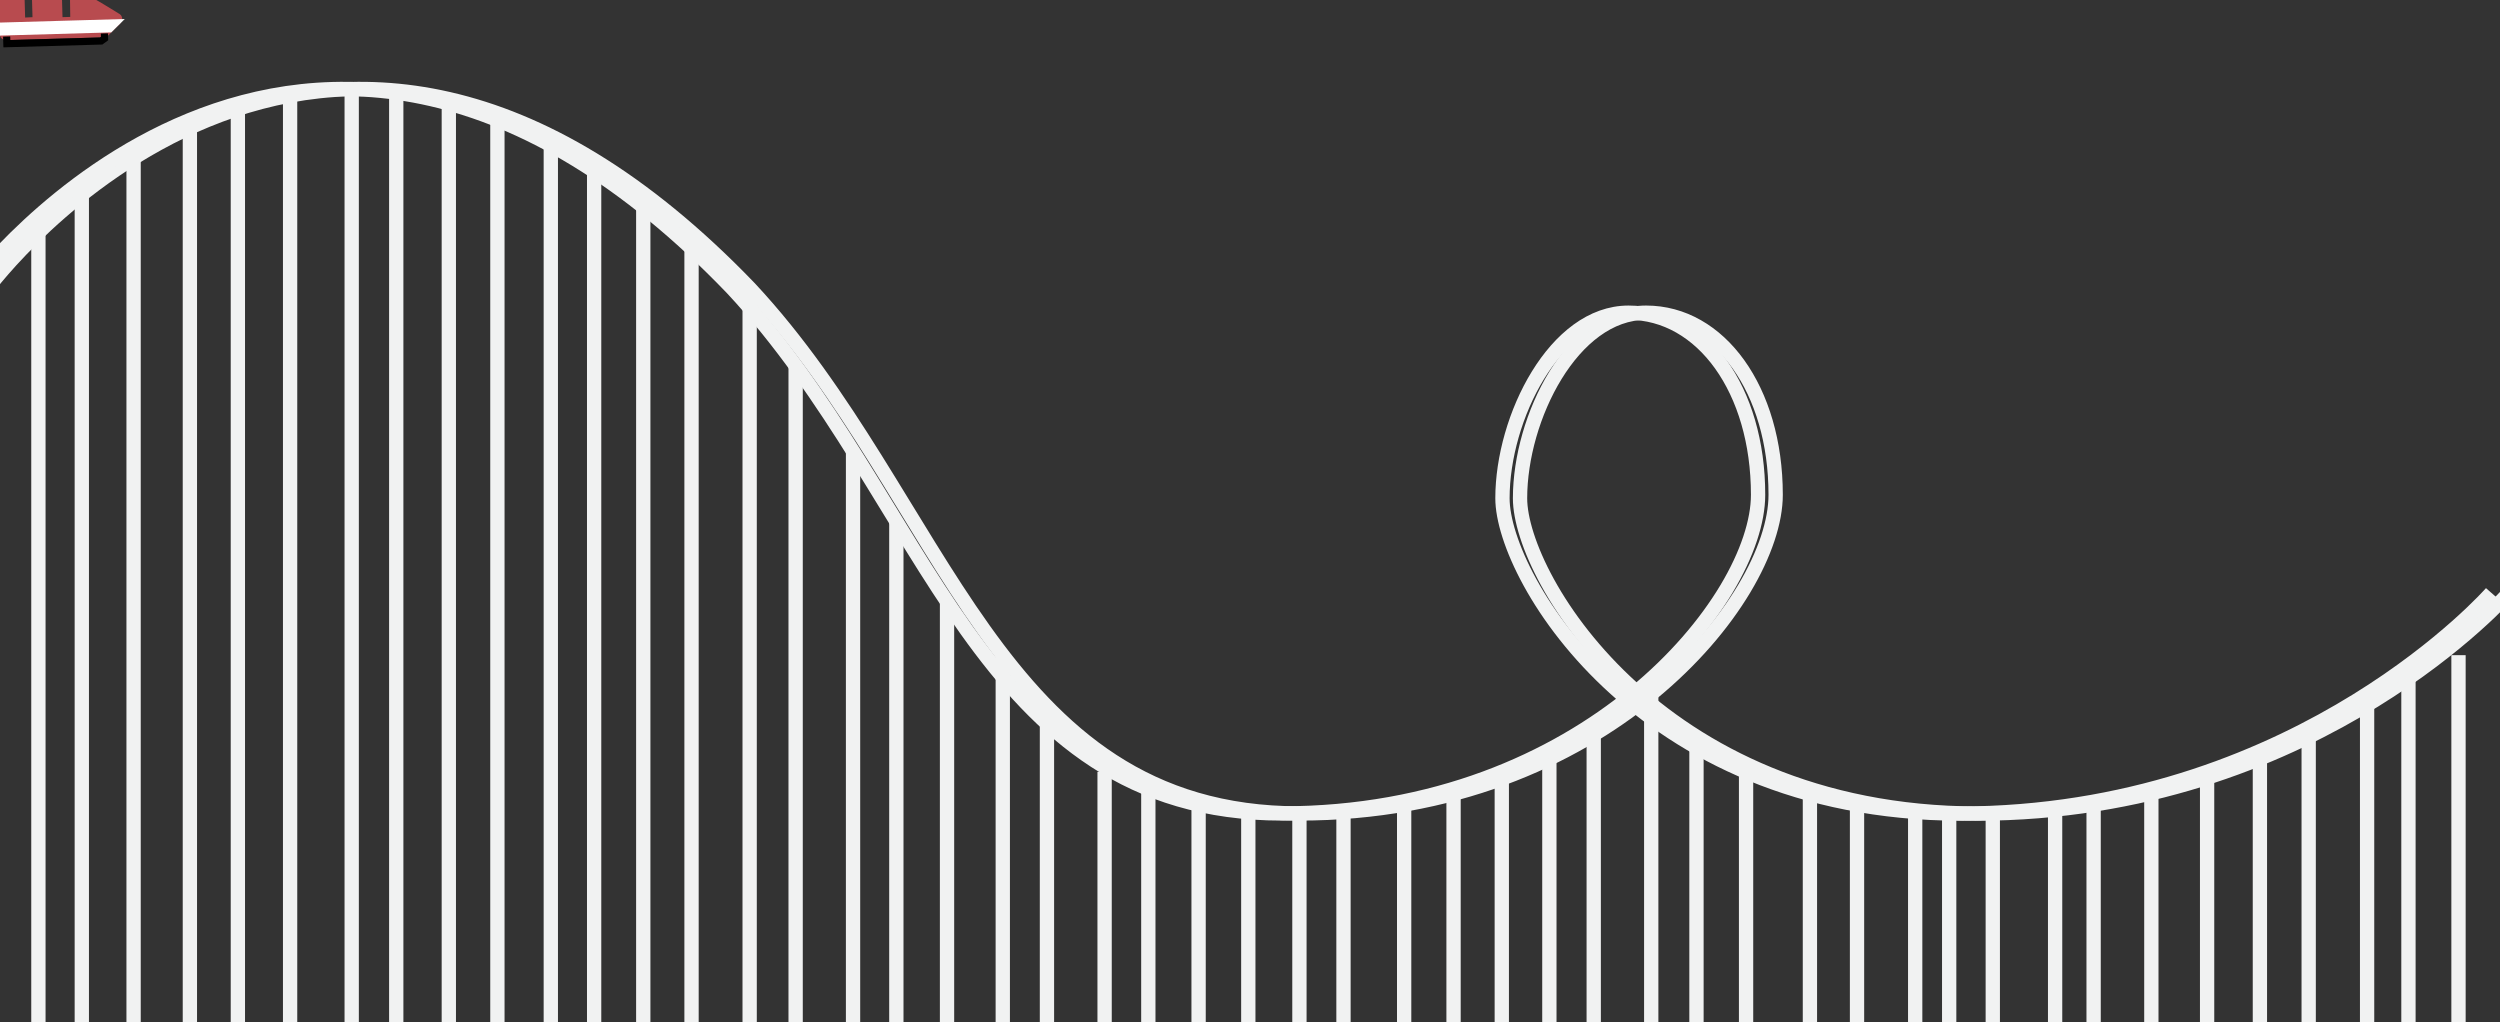 <?xml version="1.0" encoding="utf-8"?>
<!-- Generator: Adobe Illustrator 16.0.0, SVG Export Plug-In . SVG Version: 6.00 Build 0)  -->
<!DOCTYPE svg PUBLIC "-//W3C//DTD SVG 1.1//EN" "http://www.w3.org/Graphics/SVG/1.1/DTD/svg11.dtd">
<svg version="1.1" xmlns="http://www.w3.org/2000/svg" xmlns:xlink="http://www.w3.org/1999/xlink" x="0px" y="0px"
	 width="349.75px" height="143px" viewBox="0 0 349.75 143" enable-background="new 0 0 349.75 143" xml:space="preserve">
<rect x="0" y="0" width="349.75" height="143" fill="#333333" stroke="none"/>
<g id="Layer_1">
	<path fill="none" stroke="#F1F2F2" stroke-width="2" stroke-miterlimit="10" d="M-1.725,40.317c0,0,46.344-62.706,106.601,0
		c27.434,29.394,34.293,73.484,76.914,73.484c42.621,0,66.626-29.883,66.626-44.58s-7.838-25.475-18.126-25.475
		c-10.288,0-17.636,14.696-17.636,25.964c0,11.269,20.086,45.07,66.136,44.091C324.84,112.822,351,82.938,351,82.938"/>
	<line fill="none" stroke="#F1F2F2" stroke-width="2" stroke-miterlimit="10" x1="5.373" y1="32.523" x2="5.373" y2="143"/>
	<line fill="none" stroke="#F1F2F2" stroke-width="2" stroke-miterlimit="10" x1="11.444" y1="25.348" x2="11.444" y2="143"/>
	<line fill="none" stroke="#F1F2F2" stroke-width="2" stroke-miterlimit="10" x1="18.689" y1="20.636" x2="18.689" y2="143"/>
	<line fill="none" stroke="#F1F2F2" stroke-width="2" stroke-miterlimit="10" x1="26.564" y1="16.784" x2="26.564" y2="143"/>
	<line fill="none" stroke="#F1F2F2" stroke-width="2" stroke-miterlimit="10" x1="33.278" y1="14.481" x2="33.278" y2="143"/>
	<line fill="none" stroke="#F1F2F2" stroke-width="2" stroke-miterlimit="10" x1="40.586" y1="12.964" x2="40.586" y2="143"/>
	<line fill="none" stroke="#F1F2F2" stroke-width="2" stroke-miterlimit="10" x1="49.202" y1="12.464" x2="49.202" y2="143"/>
	<line fill="none" stroke="#F1F2F2" stroke-width="2" stroke-miterlimit="10" x1="55.435" y1="12.964" x2="55.435" y2="143"/>
	<line fill="none" stroke="#F1F2F2" stroke-width="2" stroke-miterlimit="10" x1="62.79" y1="14.481" x2="62.79" y2="143"/>
	<line fill="none" stroke="#F1F2F2" stroke-width="2" stroke-miterlimit="10" x1="69.586" y1="16.784" x2="69.586" y2="143"/>
	<line fill="none" stroke="#F1F2F2" stroke-width="2" stroke-miterlimit="10" x1="77.058" y1="20.636" x2="77.058" y2="143"/>
	<line fill="none" stroke="#F1F2F2" stroke-width="2" stroke-miterlimit="10" x1="83.12" y1="23.954" x2="83.12" y2="143"/>
	<line fill="none" stroke="#F1F2F2" stroke-width="2" stroke-miterlimit="10" x1="89.993" y1="28.94" x2="89.993" y2="143"/>
	<line fill="none" stroke="#F1F2F2" stroke-width="2" stroke-miterlimit="10" x1="96.746" y1="32.523" x2="96.746" y2="143"/>
	<line fill="none" stroke="#F1F2F2" stroke-width="2" stroke-miterlimit="10" x1="104.876" y1="40.317" x2="104.876" y2="143"/>
	<line fill="none" stroke="#F1F2F2" stroke-width="2" stroke-miterlimit="10" x1="111.309" y1="51.174" x2="111.309" y2="143"/>
	<line fill="none" stroke="#F1F2F2" stroke-width="2" stroke-miterlimit="10" x1="119.341" y1="63.136" x2="119.341" y2="143"/>
	<line fill="none" stroke="#F1F2F2" stroke-width="2" stroke-miterlimit="10" x1="125.399" y1="72.956" x2="125.399" y2="143"/>
	<line fill="none" stroke="#F1F2F2" stroke-width="2" stroke-miterlimit="10" x1="132.489" y1="84.174" x2="132.489" y2="143"/>
	<line fill="none" stroke="#F1F2F2" stroke-width="2" stroke-miterlimit="10" x1="140.288" y1="91.658" x2="140.288" y2="143"/>
	<line fill="none" stroke="#F1F2F2" stroke-width="2" stroke-miterlimit="10" x1="146.469" y1="101.207" x2="146.469" y2="143"/>
	<line fill="none" stroke="#F1F2F2" stroke-width="2" stroke-miterlimit="10" x1="154.534" y1="107.978" x2="154.534" y2="143"/>
	<line fill="none" stroke="#F1F2F2" stroke-width="2" stroke-miterlimit="10" x1="160.651" y1="110.358" x2="160.651" y2="143"/>
	<line fill="none" stroke="#F1F2F2" stroke-width="2" stroke-miterlimit="10" x1="167.684" y1="112.564" x2="167.684" y2="143"/>
	<line fill="none" stroke="#F1F2F2" stroke-width="2" stroke-miterlimit="10" x1="174.638" y1="113.822" x2="174.638" y2="143"/>
	<line fill="none" stroke="#F1F2F2" stroke-width="2" stroke-miterlimit="10" x1="181.79" y1="113.802" x2="181.79" y2="143"/>
	<line fill="none" stroke="#F1F2F2" stroke-width="2" stroke-miterlimit="10" x1="187.954" y1="113.587" x2="187.954" y2="143"/>
	<line fill="none" stroke="#F1F2F2" stroke-width="2" stroke-miterlimit="10" x1="196.441" y1="112.564" x2="196.441" y2="143"/>
	<line fill="none" stroke="#F1F2F2" stroke-width="2" stroke-miterlimit="10" x1="203.352" y1="110.358" x2="203.352" y2="143"/>
	<line fill="none" stroke="#F1F2F2" stroke-width="2" stroke-miterlimit="10" x1="210.1" y1="107.978" x2="210.1" y2="143"/>
	<line fill="none" stroke="#F1F2F2" stroke-width="2" stroke-miterlimit="10" x1="216.757" y1="106.12" x2="216.757" y2="143"/>
	<line fill="none" stroke="#F1F2F2" stroke-width="2" stroke-miterlimit="10" x1="222.961" y1="101.207" x2="222.961" y2="143"/>
	<line fill="none" stroke="#F1F2F2" stroke-width="2" stroke-miterlimit="10" x1="231.007" y1="97.087" x2="231.007" y2="143"/>
	<line fill="none" stroke="#F1F2F2" stroke-width="2" stroke-miterlimit="10" x1="237.337" y1="103.068" x2="237.337" y2="143"/>
	<line fill="none" stroke="#F1F2F2" stroke-width="2" stroke-miterlimit="10" x1="244.275" y1="107.978" x2="244.275" y2="143"/>
	<line fill="none" stroke="#F1F2F2" stroke-width="2" stroke-miterlimit="10" x1="253.208" y1="110.358" x2="253.208" y2="143"/>
	<line fill="none" stroke="#F1F2F2" stroke-width="2" stroke-miterlimit="10" x1="259.797" y1="112.564" x2="259.797" y2="143"/>
	<line fill="none" stroke="#F1F2F2" stroke-width="2" stroke-miterlimit="10" x1="267.935" y1="113.587" x2="267.935" y2="143"/>
	<line fill="none" stroke="#F1F2F2" stroke-width="2" stroke-miterlimit="10" x1="272.691" y1="113.802" x2="272.691" y2="143"/>
	<line fill="none" stroke="#F1F2F2" stroke-width="2" stroke-miterlimit="10" x1="278.79" y1="113.802" x2="278.79" y2="143"/>
	<line fill="none" stroke="#F1F2F2" stroke-width="2" stroke-miterlimit="10" x1="287.51" y1="113.587" x2="287.51" y2="143"/>
	<line fill="none" stroke="#F1F2F2" stroke-width="2" stroke-miterlimit="10" x1="292.897" y1="112.564" x2="292.897" y2="143"/>
	<line fill="none" stroke="#F1F2F2" stroke-width="2" stroke-miterlimit="10" x1="300.974" y1="110.358" x2="300.974" y2="143"/>
	<line fill="none" stroke="#F1F2F2" stroke-width="2" stroke-miterlimit="10" x1="308.774" y1="107.978" x2="308.774" y2="143"/>
	<line fill="none" stroke="#F1F2F2" stroke-width="2" stroke-miterlimit="10" x1="316.161" y1="106.12" x2="316.161" y2="143"/>
	<line fill="none" stroke="#F1F2F2" stroke-width="2" stroke-miterlimit="10" x1="322.985" y1="103.068" x2="322.985" y2="143"/>
	<line fill="none" stroke="#F1F2F2" stroke-width="2" stroke-miterlimit="10" x1="331.157" y1="97.087" x2="331.157" y2="143"/>
	<line fill="none" stroke="#F1F2F2" stroke-width="2" stroke-miterlimit="10" x1="336.943" y1="94.869" x2="336.943" y2="143"/>
	<line fill="none" stroke="#F1F2F2" stroke-width="2" stroke-miterlimit="10" x1="343.945" y1="91.658" x2="343.945" y2="143"/>
</g>
<g id="Layer_2">
	<path fill="none" stroke="#F1F2F2" stroke-width="2" stroke-miterlimit="10" d="M-4.185,40.317c0,0,46.344-62.706,106.602,0
		c27.434,29.394,34.292,73.484,76.913,73.484c42.621,0,66.626-29.883,66.626-44.58s-7.839-25.475-18.126-25.475
		c-10.288,0-17.636,14.696-17.636,25.964c0,11.269,20.086,45.07,66.136,44.091c46.051-0.979,72.211-30.863,72.211-30.863"/>
</g>
<g id="Layer_4">
	<path id="pathA" fill="none" d="M0.302,20.482c0,0,15.768-16.784,48.9-16.784s55.813,18.666,70.139,36s24.992,43.316,38.326,55.658
		s30.287,9.549,30.287,9.549s27.269-3.516,43.053-23.225c4.493-6.982,6.33-11.482,6.33-11.482S229.5,34,222.961,70.698
		c0.039,4,2.051,9.832,8.046,17.174s25.072,18.783,47.783,17.305s26.181-3.455,44.196-13.717s25.555-21.762,25.555-21.762"/>
</g>
<g id="Layer_3">
	<g>
		<path fill="#B84B4F" stroke="#B84B4F" stroke-miterlimit="10" d="M10.298,0.155l1.866-0.053c0,0,0.204-0.132,0.878,0.224
			c0.674,0.354,3.295,1.982,3.295,1.982s0.588,0.232,0.021,0.747c-0.567,0.514-1.453,1.453-1.453,1.453s-0.098,0.104-0.3,0.171
			c-0.087,0.027-0.191,0.05-0.317,0.054C13.875,4.745,0.931,5.116,0.931,5.116S0.436,5.173,0.42,4.631
			C0.404,4.094,0.3,0.423,0.3,0.423l2.655-0.077L3.03,2.979l2.031-0.099L4.988,0.289l3.194-0.092l0.077,2.715l2.076-0.059
			L10.298,0.155z">
			<animateMotion  id="A2"  begin="2s" rotate="auto" dur="3s" restart="always">
			<mpath  xlink:href="#pathA"></mpath>
                    </animateMotion>
		</path>
		<polyline fill="none" stroke="#000000" stroke-miterlimit="10" points="14.606,4.68 14.626,5.388 14.152,5.734 0.96,6.111 
			0.931,5.116 		">
			<animateMotion  id="A2"  begin="2s" rotate="auto" dur="3s" restart="always">
			<mpath  xlink:href="#pathA"></mpath>
                    </animateMotion>
		</polyline>
		<polygon fill="#FFFFFF" stroke="#FFFFFF" stroke-miterlimit="10" points="16.21,3.193 0.392,3.646 0.414,4.468 15.357,4.039 ">
			<animateMotion  id="A2"  begin="2s" rotate="auto" dur="3s" restart="always">
			<mpath  xlink:href="#pathA"></mpath>
                    </animateMotion>
		</polygon>
	</g>
</g>
</svg>
